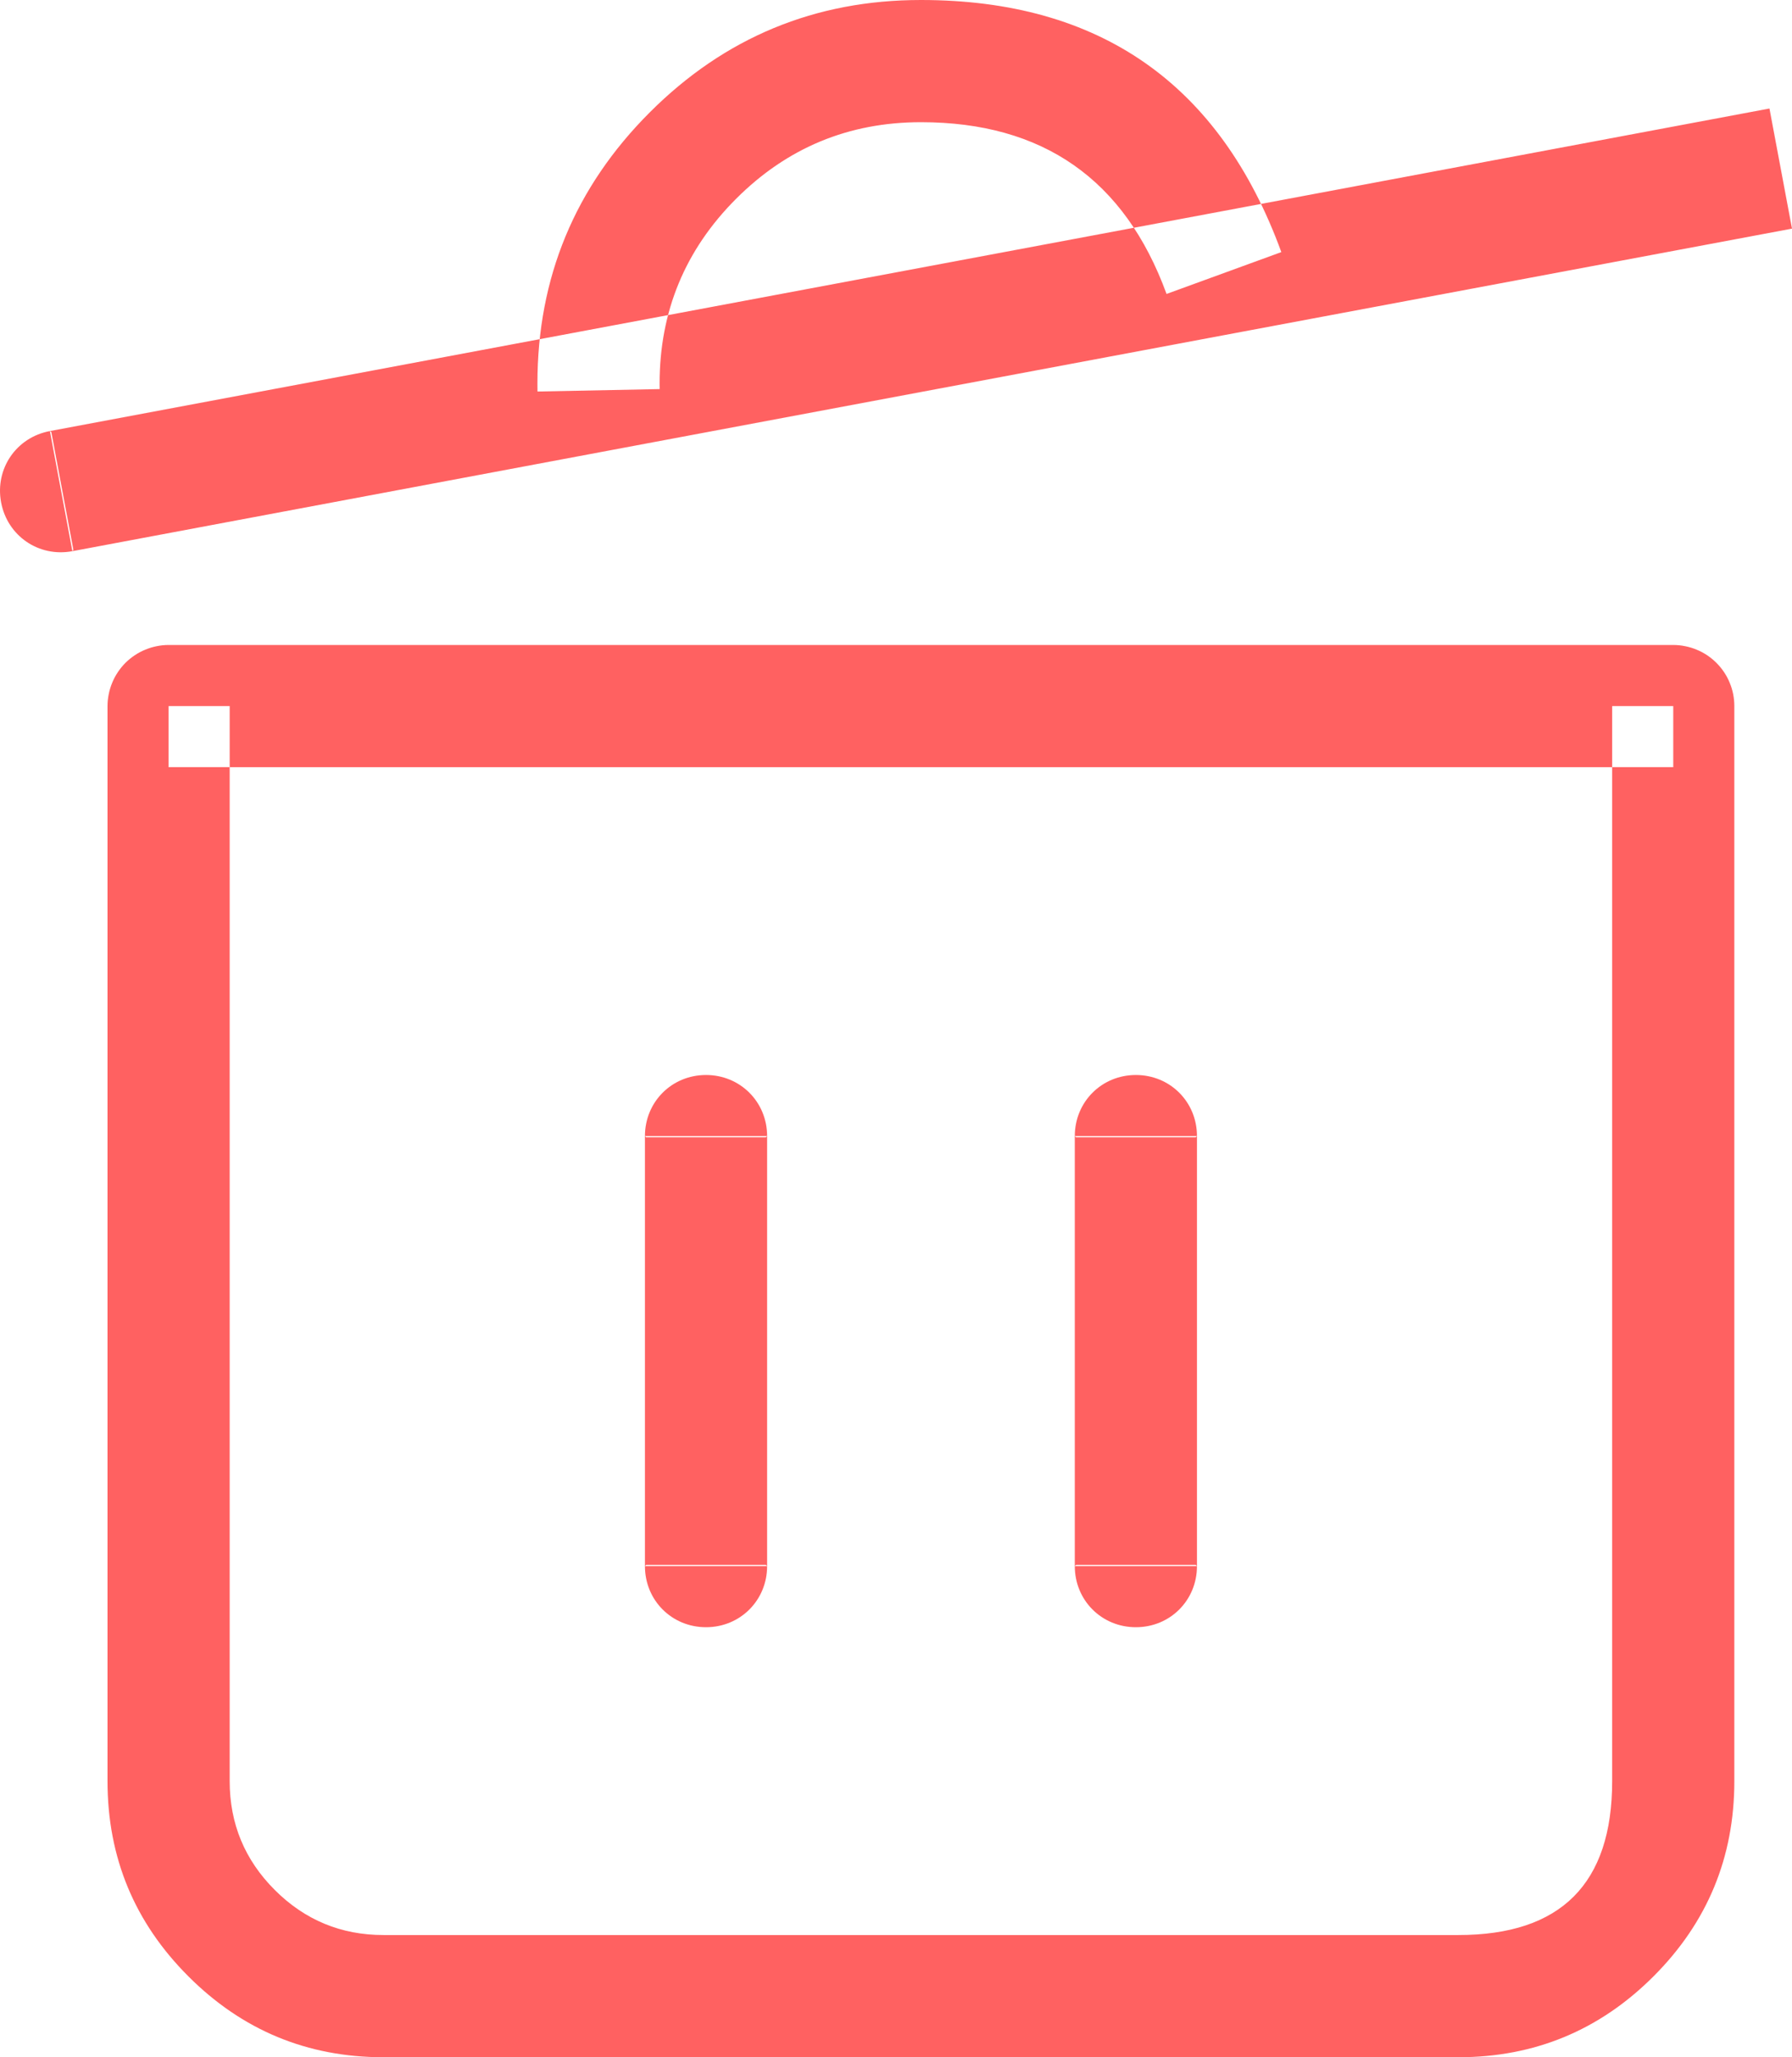 <svg width="29.336" height="33.67" viewBox="0 0 29.336 33.67" fill="none" xmlns="http://www.w3.org/2000/svg" xmlns:xlink="http://www.w3.org/1999/xlink">
	<desc>
			Created with Pixso.
	</desc>
	<defs/>
	<path id="trash" d="M28.392 29.151Q28.392 31.023 27.069 32.346Q25.745 33.67 23.873 33.67L6.279 33.67Q4.407 33.67 3.084 32.346Q1.76 31.023 1.76 29.151L1.76 11.556Q1.76 11.458 1.78 11.361Q1.799 11.265 1.837 11.174Q1.874 11.083 1.929 11.001Q1.984 10.919 2.053 10.849Q2.123 10.78 2.205 10.725Q2.287 10.67 2.378 10.633Q2.469 10.595 2.565 10.576Q2.662 10.556 2.76 10.556L27.392 10.556Q27.491 10.556 27.587 10.576Q27.684 10.595 27.775 10.633Q27.866 10.67 27.948 10.725Q28.03 10.78 28.099 10.849Q28.169 10.919 28.224 11.001Q28.279 11.083 28.316 11.174Q28.354 11.265 28.373 11.361Q28.392 11.458 28.392 11.556L28.392 29.151ZM26.392 29.151L26.392 11.556L27.392 11.556L27.392 12.556L2.76 12.556L2.76 11.556L3.76 11.556L3.76 29.151Q3.76 30.194 4.498 30.932Q5.236 31.67 6.279 31.67L23.873 31.67Q26.392 31.67 26.392 29.151ZM10.558 25.632L10.558 18.594L12.558 18.594L12.558 25.632L10.558 25.632ZM17.595 25.632L17.595 18.594L19.595 18.594L19.595 25.632L17.595 25.632ZM8.799 6.408Q8.798 6.343 8.798 6.278Q8.798 3.678 10.637 1.839Q12.476 0 15.076 0Q19.47 0 20.976 4.126L19.097 4.811Q18.071 2 15.076 2Q13.304 2 12.051 3.253Q10.798 4.506 10.798 6.278Q10.798 6.323 10.799 6.368L8.799 6.408ZM0.817 7.055L9.615 5.405L19.852 3.486L28.967 1.776L29.336 3.742L20.221 5.451L9.983 7.371L1.185 9.021L0.817 7.055ZM12.538 25.612L12.558 25.632C12.558 26.192 12.117 26.632 11.558 26.632C10.998 26.632 10.558 26.192 10.558 25.632L10.577 25.612L12.538 25.612ZM10.577 18.614L10.558 18.594C10.558 18.034 10.998 17.594 11.558 17.594C12.117 17.594 12.558 18.034 12.558 18.594L12.538 18.614L10.577 18.614ZM19.575 25.612L19.595 25.632C19.595 26.192 19.155 26.632 18.595 26.632C18.035 26.632 17.595 26.192 17.595 25.632L17.615 25.612L19.575 25.612ZM17.615 18.614L17.595 18.594C17.595 18.034 18.035 17.594 18.595 17.594C19.155 17.594 19.595 18.034 19.595 18.594L19.575 18.614L17.615 18.614ZM1.201 8.997L1.185 9.021C0.635 9.124 0.121 8.772 0.018 8.222C-0.085 7.672 0.266 7.158 0.817 7.055L0.84 7.071L1.201 8.997Z" fill="#FF6161" fill-opacity="1" fill-rule="evenodd"/>
</svg>
